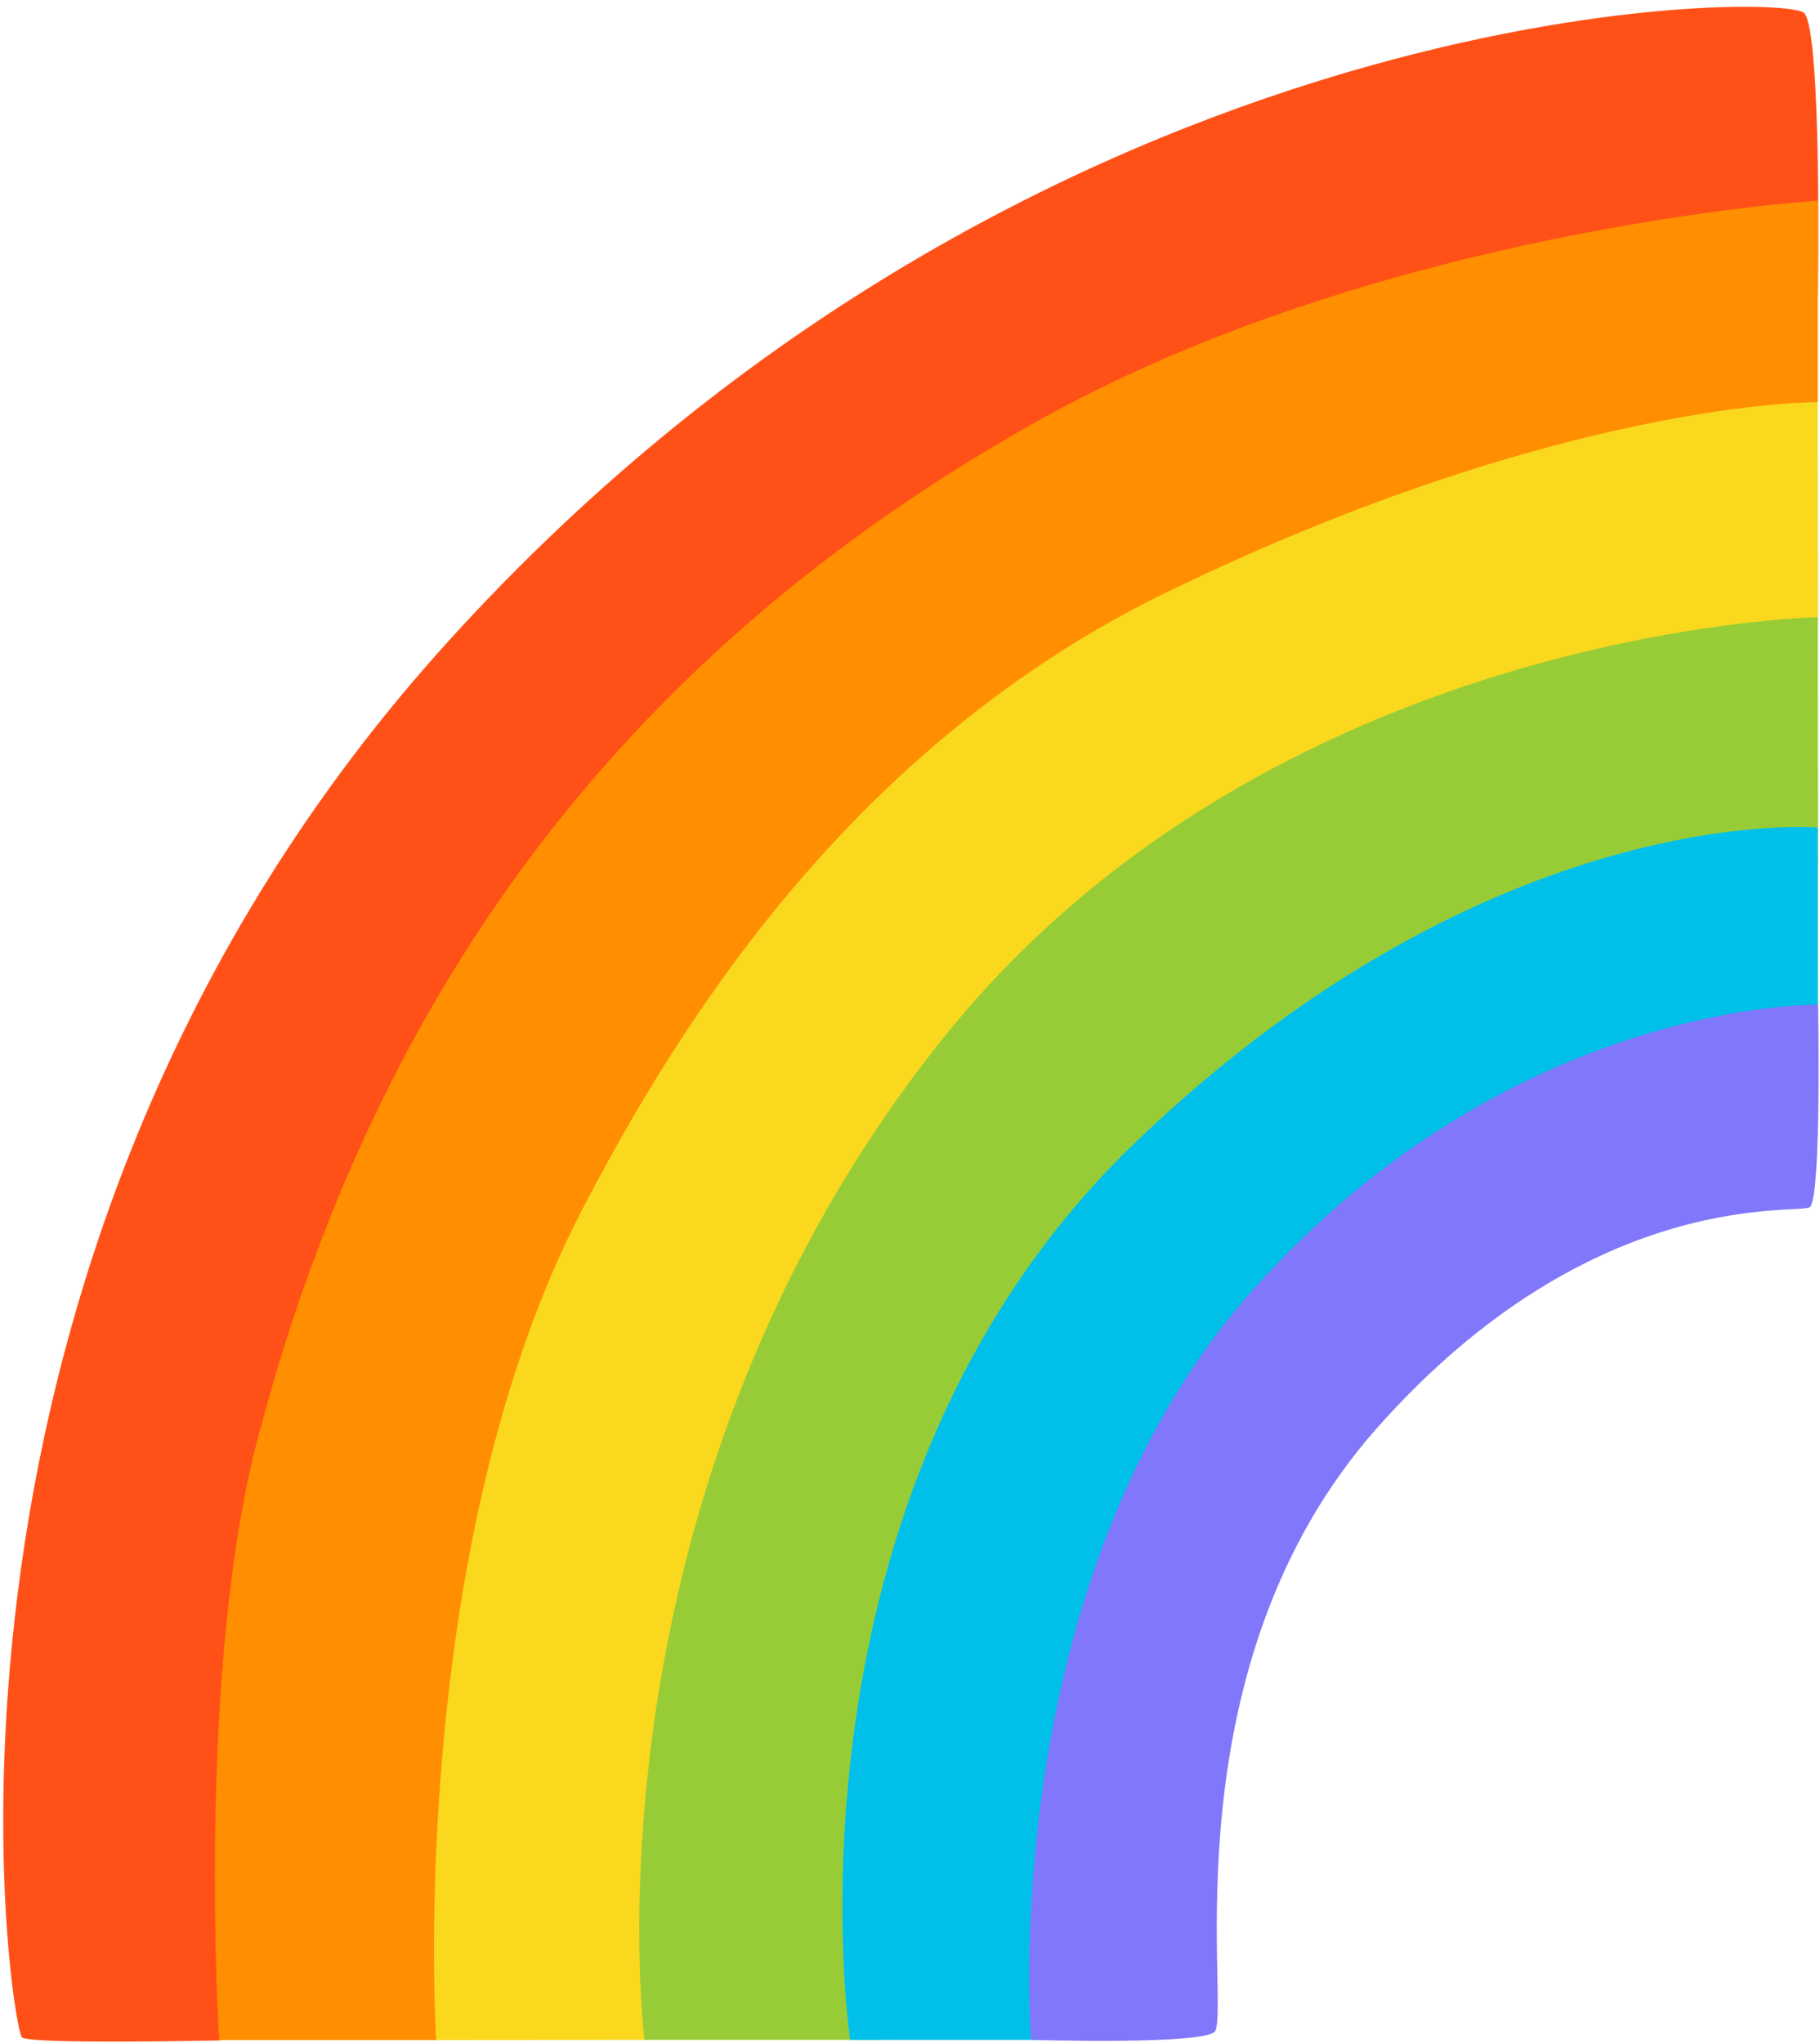 <svg width="229" height="257" viewBox="0 0 229 257" fill="none" xmlns="http://www.w3.org/2000/svg">
<path d="M40.107 232.054L27.849 256.698C27.849 256.698 4.136 257.227 2.781 256.338C1.426 255.449 -14.114 158.418 56.431 80.654C131.04 -1.641 224.79 -1.048 227.034 1.662C229.278 4.351 228.728 37.252 228.728 37.252L40.107 232.054Z" fill="#FF5117"/>
<path d="M129.875 53.343C83.551 79.532 48.575 119.166 32.378 181.178C24.672 210.671 27.572 256.656 27.572 256.656H54.926L136.29 137.205L228.726 50.569V25.248C228.726 25.248 173.425 28.699 129.875 53.343Z" fill="#FF8E00"/>
<path d="M73.22 152.238C50.883 195.259 54.885 256.658 54.885 256.658L81.582 256.637L172.77 135.491L228.748 77.925L228.706 50.592C228.706 50.592 196.8 50.296 147.131 74.347C107.243 93.634 85.372 128.843 73.22 152.238Z" fill="#F9D81E"/>
<path d="M118.633 130.662C72.33 188.525 81.095 256.635 81.095 256.635H110.8L161.527 164.601L228.748 108.855L228.727 77.648C228.727 77.648 160.003 78.939 118.633 130.662Z" fill="#97CC37"/>
<path d="M142.897 143.686C96.7 188.041 106.968 256.638 106.968 256.638H130.808L166.334 167.589L228.749 134.921L228.728 104.116C228.728 104.116 187.887 100.517 142.897 143.686Z" fill="#00C0E9"/>
<path d="M227.796 151.812C229.214 149.589 228.748 126.406 228.748 126.406C228.748 126.406 190.11 125.708 157.547 162.398C125.049 199.026 129.728 256.634 129.728 256.634C129.728 256.634 152 257.312 152.911 255.512C154.732 251.913 146.75 209.506 173.32 179.59C200.844 148.615 227.012 152.998 227.796 151.812Z" fill="#8177FA"/>
</svg>
